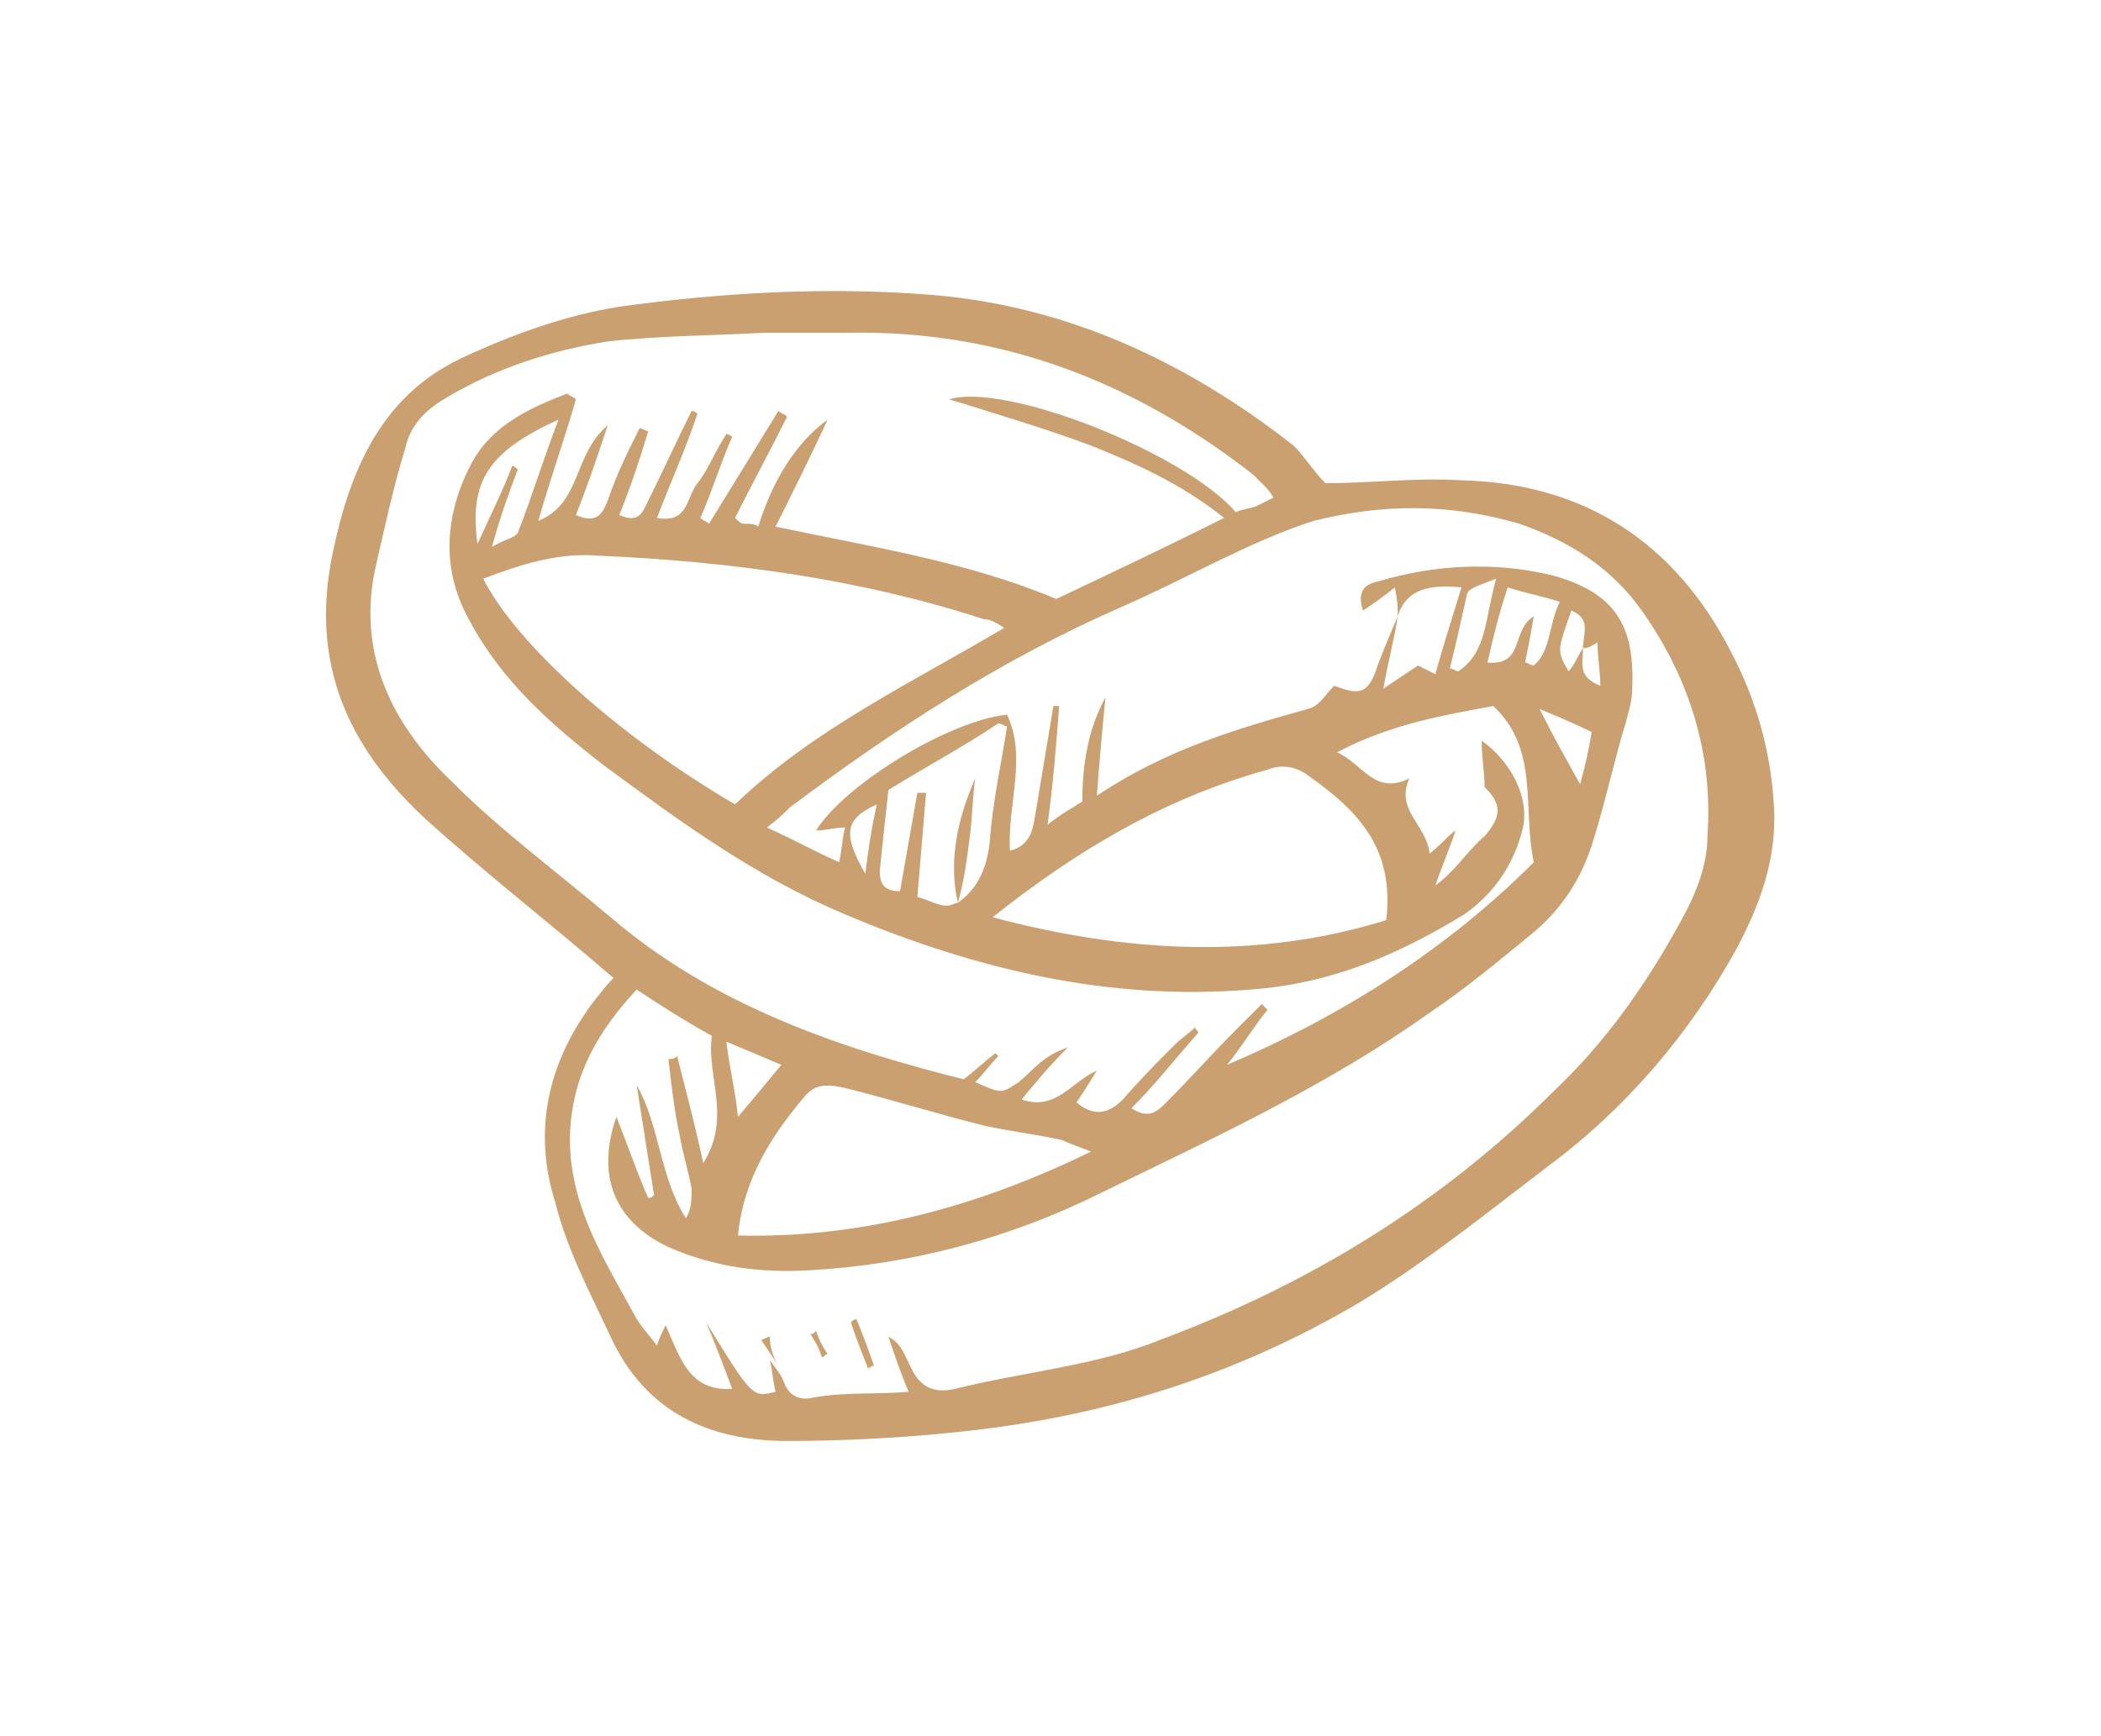 <?xml version="1.0" encoding="utf-8"?>
<!-- Generator: Adobe Illustrator 16.0.0, SVG Export Plug-In . SVG Version: 6.00 Build 0)  -->
<!DOCTYPE svg PUBLIC "-//W3C//DTD SVG 1.1//EN" "http://www.w3.org/Graphics/SVG/1.1/DTD/svg11.dtd">
<svg version="1.1" id="Vrstva_1" xmlns="http://www.w3.org/2000/svg" xmlns:xlink="http://www.w3.org/1999/xlink" x="0px" y="0px"
	 width="72.6px" height="60px" viewBox="0 0 72.6 60" style="enable-background:new 0 0 72.6 60;" xml:space="preserve">
<style type="text/css">
<![CDATA[
	.st0{fill:#FFFFFF;stroke:#C69C6D;stroke-width:3;stroke-miterlimit:10;}
	.st1{opacity:0.6;fill:#FFFFFF;}
	.st2{fill:#AE2C38;}
	.st3{fill-rule:evenodd;clip-rule:evenodd;fill:#76531F;}
	.st4{fill:#E6E6E6;}
	.st5{fill:#FFFFFF;stroke:#C69C6D;stroke-miterlimit:10;}
	.st6{fill:#808184;}
	.st7{fill:#FFFFFF;stroke:#C69C6D;stroke-width:2;stroke-miterlimit:10;}
	.st8{fill-rule:evenodd;clip-rule:evenodd;fill:#AE2C38;}
	.st9{fill:#8C6239;}
	.st10{fill:url(#);}
	.st11{fill:none;stroke:#CAA070;stroke-miterlimit:10;}
	.st12{fill:none;stroke:#C69C6D;stroke-width:2;stroke-linecap:round;stroke-miterlimit:10;}
	.st13{fill:#F7E7CE;}
	.st14{fill:#333333;stroke:#333333;stroke-width:0.25;stroke-miterlimit:10;}
	.st15{fill:#C2A473;}
	.st16{fill:#C69C6D;}
	.st17{fill:#2C2C2C;}
	.st18{fill-rule:evenodd;clip-rule:evenodd;}
	.st19{opacity:0.7;}
	.st20{fill:#AE2C38;stroke:#8D1F2A;stroke-miterlimit:10;}
	.st21{fill:#FFFFFF;}
	.st22{fill:none;}
	.st23{fill:#CAA070;}
	.st24{fill:none;stroke:#C69C6D;stroke-miterlimit:10;}
	.st25{fill:#333333;}
	.st26{fill:none;stroke:#C69C6D;stroke-width:2;stroke-linecap:round;stroke-miterlimit:10;stroke-dasharray:2,8;}
	.st27{opacity:0.7;fill:url(#);}
	.st28{fill-rule:evenodd;clip-rule:evenodd;fill:#CAA070;}
	.st29{fill:#FFFFFF;stroke:#CAA070;stroke-miterlimit:10;}
	.st30{fill:#CAA070;stroke:#C69C6D;stroke-miterlimit:10;}
	.st31{clip-path:url(#SVGID_22_);}
	.st32{clip-path:url(#SVGID_24_);}
	.st33{clip-path:url(#SVGID_26_);}
	.st34{fill:none;stroke:#C69C6D;stroke-width:2;stroke-miterlimit:10;}
	.st35{fill-rule:evenodd;clip-rule:evenodd;fill:#333333;}
	.st36{fill-rule:evenodd;clip-rule:evenodd;fill:#333333;stroke:#FFFFFF;stroke-miterlimit:10;}
	.st37{fill-rule:evenodd;clip-rule:evenodd;fill:#FFFFFF;stroke:#333333;stroke-width:0.25;stroke-miterlimit:10;}
	.st38{fill:#76531F;}
	.st39{fill:#A67C52;}
	.st40{fill-rule:evenodd;clip-rule:evenodd;fill:#FFFFFF;stroke:#8D1F2A;stroke-miterlimit:10;}
	.st41{fill-rule:evenodd;clip-rule:evenodd;fill:#AE2C38;stroke:#8D1F2A;stroke-miterlimit:10;}
	.st42{opacity:0.8;fill:url(#);}
]]>
</style>
<g>
	<path class="st23" d="M21.2,33.8c-2.2-1.9-4.4-3.6-6.5-5.5c-2.7-2.5-4-5.4-3.2-9.2c0.6-2.9,1.7-5.4,4.4-6.7
		c1.7-0.8,3.6-1.5,5.5-1.8c3.6-0.5,7.3-0.7,10.9-0.4c4.6,0.4,8.7,2.3,12.4,5.2c0.4,0.4,0.7,0.9,1.1,1.3c1.6,0,3.1-0.2,4.7-0.1
		c4.3,0.1,7.4,2.2,9.3,5.9c0.9,1.7,1.4,3.5,1.5,5.4c0.1,1.8-0.5,3.4-1.3,4.9c-1.6,2.9-3.8,5.5-6.5,7.5c-2.1,1.6-4.2,3.3-6.5,4.7
		c-4.4,2.6-9,4-14,4.5c-1.9,0.2-3.9,0.3-5.8,0.3c-2.7,0-4.9-1-6.1-3.6c-0.7-1.5-1.5-3-1.9-4.6c-0.8-2.5-0.3-4.9,1.4-7.1
		C20.7,34.4,20.9,34.1,21.2,33.8L21.2,33.8z M54.7,22.4c0,0.5-0.2,1,0.6,1.3c0-0.5-0.1-1-0.1-1.5C54.9,22.4,54.8,22.4,54.7,22.4
		c0-0.5,0.3-1-0.4-1.3c-0.5,1.4-0.5,1.4-0.1,2.1C54.4,23,54.5,22.7,54.7,22.4z M48.3,21.3c0-0.3,0-0.5-0.1-1
		c-0.5,0.4-0.8,0.6-1.1,0.8c-0.2-0.6,0-0.9,0.5-1c2-0.6,4.1-0.7,6.1-0.2c2.1,0.6,2.8,1.7,2.7,3.9c0,0.4-0.1,0.7-0.2,1.1
		c-0.4,1.3-0.7,2.7-1.1,4c-0.4,1.4-1.1,2.5-2.2,3.4c-1.1,0.9-2.3,1.9-3.5,2.7c-3.5,2.5-7.4,4.3-11.3,6.2c-3.2,1.6-6.6,2.5-10.1,2.7
		c-1.7,0.1-3.3-0.1-4.9-0.8c-1.9-0.9-2.5-2.5-1.8-4.5c0.4,1,0.7,1.9,1.1,2.8c0.1,0,0.1,0,0.2-0.1c-0.2-1.3-0.4-2.5-0.6-3.8
		c0.8,1.4,0.8,3.2,1.7,4.6c0.2-0.3,0.2-0.7,0.2-1c-0.1-0.6-0.3-1.2-0.4-1.8c-0.2-0.9-0.3-1.8-0.4-2.7c0.1,0,0.2,0,0.3-0.1
		c0.3,1.2,0.6,2.3,0.9,3.7c1-1.6,0.1-3,0.3-4.4c-0.9-0.5-1.7-1-2.6-1.6c-1.3,1.4-2.2,2.9-2.3,4.9c-0.1,2.4,1.1,4.3,2.2,6.3
		c0.2,0.4,0.5,0.7,0.8,1.1c0.1-0.3,0.2-0.5,0.3-0.7c0.5,1.1,0.8,2.3,2.3,2.2c-0.3-0.8-0.6-1.6-0.9-2.3c1.6,2.6,1.6,2.6,2.4,2.4
		c-0.1-0.4-0.1-0.7-0.2-1.1l0,0c0.2,0.3,0.4,0.5,0.5,0.8c0.2,0.5,0.6,0.6,1,0.5c1.1-0.2,2.2-0.1,3.3-0.2c-0.3-0.7-0.5-1.3-0.7-1.9
		c0.4,0.2,0.5,0.5,0.7,0.9c0.3,0.7,0.7,1.1,1.6,0.9c2.4-0.6,4.9-0.8,7.1-1.7c5.1-1.9,9.7-4.7,13.6-8.6c1.8-1.7,3.2-3.7,4.4-5.9
		c0.5-0.9,0.9-1.9,0.9-2.9c0.2-2.8-0.6-5.4-2.2-7.7c-1.1-1.6-2.6-2.5-4.3-3.1c-2.4-0.7-4.7-0.7-7.1-0.1C43.2,18.7,41,20,38.7,21
		c-4.1,1.8-7.8,4.2-11.4,6.9c-0.2,0.2-0.4,0.4-0.8,0.7c0.9,0.4,1.6,0.8,2.5,1.2c0.1-0.5,0.1-0.8,0.2-1.2c-0.4,0-0.6,0.1-1,0.1
		c1-1.6,4.6-3.8,6.6-4c0.7,1.5,0,3.1,0.1,4.7c0.8-0.2,0.8-0.9,0.9-1.4c0.2-1.2,0.4-2.4,0.6-3.6c0.1,0,0.1,0,0.2,0
		c-0.1,1.3-0.2,2.6-0.4,4.1c0.5-0.4,0.9-0.6,1.2-0.8c0-1.3,0.2-2.5,0.8-3.6c-0.1,1-0.2,2.1-0.3,3.4c2.4-1.6,4.8-2.3,7.3-3
		c0.4-0.1,0.6-0.5,0.9-0.8c0.8,0.3,1.1,0.3,1.4-0.4C47.7,22.7,48,22,48.3,21.3c-0.1,0.7-0.3,1.4-0.5,2.5c0.6-0.4,0.9-0.6,1.2-0.8
		c0.2,0.1,0.4,0.2,0.6,0.3c0.3-1.1,0.6-2,0.9-3C49.5,20.2,48.6,20.3,48.3,21.3L48.3,21.3z M33.1,31.2c0.7-0.5,1-1.2,1.1-2.1
		c0.1-1.4,0.4-2.7,0.6-4c-0.1,0-0.2-0.1-0.3-0.1c-1.2,0.8-2.5,1.5-3.8,2.3c-0.1,0.9-0.2,1.8-0.3,2.8c0,0.5,0.2,0.7,0.7,0.7
		c0.2-1.1,0.4-2.3,0.6-3.4c0.1,0,0.2,0,0.3,0c-0.1,1.2-0.2,2.4-0.3,3.6c0.4,0.1,0.7,0.3,1,0.3C32.9,31.3,33,31.2,33.1,31.2
		L33.1,31.2L33.1,31.2z M51.3,27.2c0-0.5-0.1-1-0.1-1.6c1,0.7,1.7,2,1.4,3.1c-0.3,1.2-1,2.2-2,2.9C48.3,33,46,34,43.2,34.2
		c-4.9,0.4-9.5-0.7-14-2.6c-3.1-1.3-5.7-3.2-8.4-5.2c-1.8-1.4-3.5-2.9-4.6-5c-1-1.8-0.8-3.7,0.1-5.4c0.7-1.3,2-1.9,3.3-2.4
		c0.1,0.1,0.2,0.1,0.3,0.2c-0.4,1.4-0.9,2.8-1.3,4.2c1.5-0.6,1.2-2.3,2.4-3.3c-0.4,1.2-0.7,2.1-1.1,3.1c0.7,0.3,0.9,0,1.1-0.5
		c0.3-0.9,0.7-1.7,1.1-2.5c0.1,0,0.2,0.1,0.3,0.1c-0.3,1-0.6,1.9-1,2.9c0.7,0.3,0.8-0.1,1-0.5c0.5-1,1-2.1,1.5-3.1
		c0.1,0,0.2,0.1,0.2,0.1c-0.4,1.2-0.9,2.3-1.4,3.6c1.1,0.2,1-0.7,1.4-1.2c0.4-0.5,0.6-1.1,1-1.7c0.1,0,0.2,0.1,0.2,0.1
		c-0.4,0.9-0.7,1.9-1.1,2.8c0.1,0.1,0.2,0.1,0.3,0.2c0.8-1.3,1.6-2.6,2.4-3.9c0.1,0.1,0.2,0.1,0.3,0.2c-0.6,1.2-1.2,2.3-1.8,3.5
		c0.1,0.1,0.2,0.2,0.3,0.2c0.2,0,0.4,0,0.5,0.1c0.5-1.6,1.3-2.9,2.4-3.7c-0.6,1.3-1.2,2.5-1.8,3.7c3.3,0.7,6.6,1.2,9.7,2.5
		c1.9-0.9,3.8-1.8,5.8-2.8c-1.5-1.2-3.1-1.9-4.6-2.5c-1.6-0.6-3.3-1.1-4.9-1.6c2-0.6,8.2,1.9,9.9,3.9c0.2-0.1,0.4-0.1,0.7-0.2
		c0.2-0.1,0.4-0.2,0.6-0.3c-0.1-0.2-0.2-0.3-0.3-0.4c-0.1-0.1-0.3-0.3-0.4-0.4c-4.1-3.2-8.7-5-14-4.9c-1,0-1.9,0-2.9,0
		c-1.8,0.1-3.6,0.1-5.4,0.3c-1.9,0.3-3.8,0.9-5.5,1.9c-0.7,0.4-1.3,0.9-1.5,1.8c-0.4,1.3-0.7,2.7-1,4c-0.7,3,0.5,5.5,2.6,7.5
		c1.7,1.7,3.6,3.1,5.5,4.7c3.5,3,7.8,4.5,12.2,5.6c0.4-0.3,0.7-0.6,1.1-0.9c0,0,0.1,0.1,0.1,0.1c-0.3,0.3-0.5,0.6-0.8,0.9
		c0.9,0.4,0.9,0.4,1.5,0c0.5-0.4,0.8-0.9,1.7-1.2c-0.7,0.7-1.1,1.2-1.6,1.8c1.2,0.4,1.7-0.6,2.6-1c-0.3,0.5-0.5,0.8-0.7,1.1
		c0.6,0.5,1.1,0.4,1.6-0.1c0.6-0.7,1.2-1.3,1.8-1.9c0.2-0.2,0.5-0.4,0.7-0.6c0,0.1,0.1,0.1,0.1,0.2c-0.8,0.9-1.5,1.8-2.3,2.6
		c0.6,0.4,0.9,0.1,1.2-0.2c0.8-0.8,1.6-1.7,2.4-2.5c0.3-0.3,0.6-0.6,0.9-0.9c0.1,0.1,0.1,0.1,0.2,0.2c-0.5,0.6-0.9,1.3-1.4,1.9
		c4-1.7,7.6-4,10.6-7c-0.4-1.9,0.2-3.9-1.4-5.4C50,24.7,48.1,25,46.2,26c0.9,0.4,1.3,1.5,2.5,0.9c-0.5,1.1,0.6,1.6,0.7,2.6
		c0.4-0.3,0.6-0.6,0.9-0.8c-0.2,0.6-0.5,1.3-0.7,1.9c0.7-0.5,1.1-1.2,1.7-1.7C51.9,28.2,51.9,27.8,51.3,27.2L51.3,27.2z M25.4,27.8
		c2.7-2.6,6.1-4.2,9.3-6.1c-0.3-0.2-0.5-0.3-0.7-0.3c-4.3-1.4-8.8-2-13.4-2.2c-1.3-0.1-2.6,0.3-3.9,0.8
		C17.8,22.2,21.3,25.4,25.4,27.8z M34.3,31.7c4.5,1.2,9.1,1.5,13.6,0.1c0.3-2.5-1-3.8-2.7-5c-0.4-0.3-0.9-0.4-1.4-0.2
		C40.2,27.6,37.2,29.4,34.3,31.7L34.3,31.7z M25.5,42.7c4.3,0.1,8.3-1,12.2-2.9c-0.5-0.2-0.8-0.3-1-0.4c-0.9-0.2-1.8-0.3-2.7-0.5
		c-1.6-0.4-3.2-0.9-4.8-1.3c-0.5-0.1-1-0.2-1.4,0.3C26.7,39.2,25.7,40.7,25.5,42.7z M16.5,18.8c0.5-1.1,0.9-1.9,1.2-2.7
		c0.1,0,0.1,0.1,0.2,0.1c-0.3,0.8-0.6,1.6-0.9,2.7c0.5-0.3,0.8-0.3,0.9-0.5c0.5-1.3,0.9-2.6,1.4-3.9C16.9,15.6,16.2,16.6,16.5,18.8z
		 M53,21.3c-0.1,0.6-0.2,1.1-0.3,1.6c0.1,0,0.2,0.1,0.3,0.1c0.6-0.5,0.5-1.4,0.9-2.2c-0.6-0.2-1.2-0.3-1.8-0.5
		c-0.3,0.9-0.5,1.7-0.7,2.6C52.7,23,52.2,21.8,53,21.3L53,21.3z M50.1,23.1c0.1,0,0.2,0.1,0.3,0.1c1-0.7,0.9-1.8,1.3-3.2
		c-0.5,0.2-0.9,0.3-1,0.5C50.5,21.4,50.3,22.3,50.1,23.1z M25.1,36c0.1,0.9,0.3,1.6,0.4,2.6c0.6-0.7,1-1.2,1.5-1.8
		C26.3,36.5,25.8,36.3,25.1,36z M54.6,27.1c0.2-0.7,0.3-1.2,0.4-1.8c-0.6-0.3-1.1-0.5-1.8-0.8C53.7,25.5,54.1,26.2,54.6,27.1z
		 M29.9,30.2c0.1-0.8,0.2-1.5,0.4-2.4C29.2,28.3,29.1,28.8,29.9,30.2z"/>
	<path class="st23" d="M29.6,45.6c0.2,0.5,0.4,1,0.6,1.6c-0.1,0-0.2,0.1-0.2,0.1c-0.2-0.5-0.4-1-0.6-1.6
		C29.5,45.6,29.5,45.6,29.6,45.6z"/>
	<path class="st23" d="M28.2,46c0.1,0.3,0.2,0.5,0.4,0.8c-0.1,0-0.1,0.1-0.2,0.1c-0.1-0.3-0.2-0.5-0.4-0.8
		C28.1,46.1,28.1,46.1,28.2,46L28.2,46z"/>
	<path class="st23" d="M26.9,47.2c-0.2-0.3-0.4-0.6-0.6-0.9c0.1,0,0.2-0.1,0.3-0.1C26.6,46.5,26.7,46.9,26.9,47.2L26.9,47.2z"/>
	<path class="st23" d="M46.6,22.4c-0.2,0.5-0.4,1-0.6,1.5C46.2,23.4,46.4,22.9,46.6,22.4z"/>
	<path class="st23" d="M47.2,21c-0.2,0.5-0.4,1-0.6,1.5C46.8,22,47,21.5,47.2,21L47.2,21z"/>
	<path class="st23" d="M33.1,31.2c-0.3-1.3-0.1-2.7,0.6-4.3c-0.1,0.7-0.1,1.4-0.2,2.1C33.4,29.8,33.3,30.5,33.1,31.2
		C33.1,31.2,33.1,31.2,33.1,31.2z"/>
</g>
</svg>
